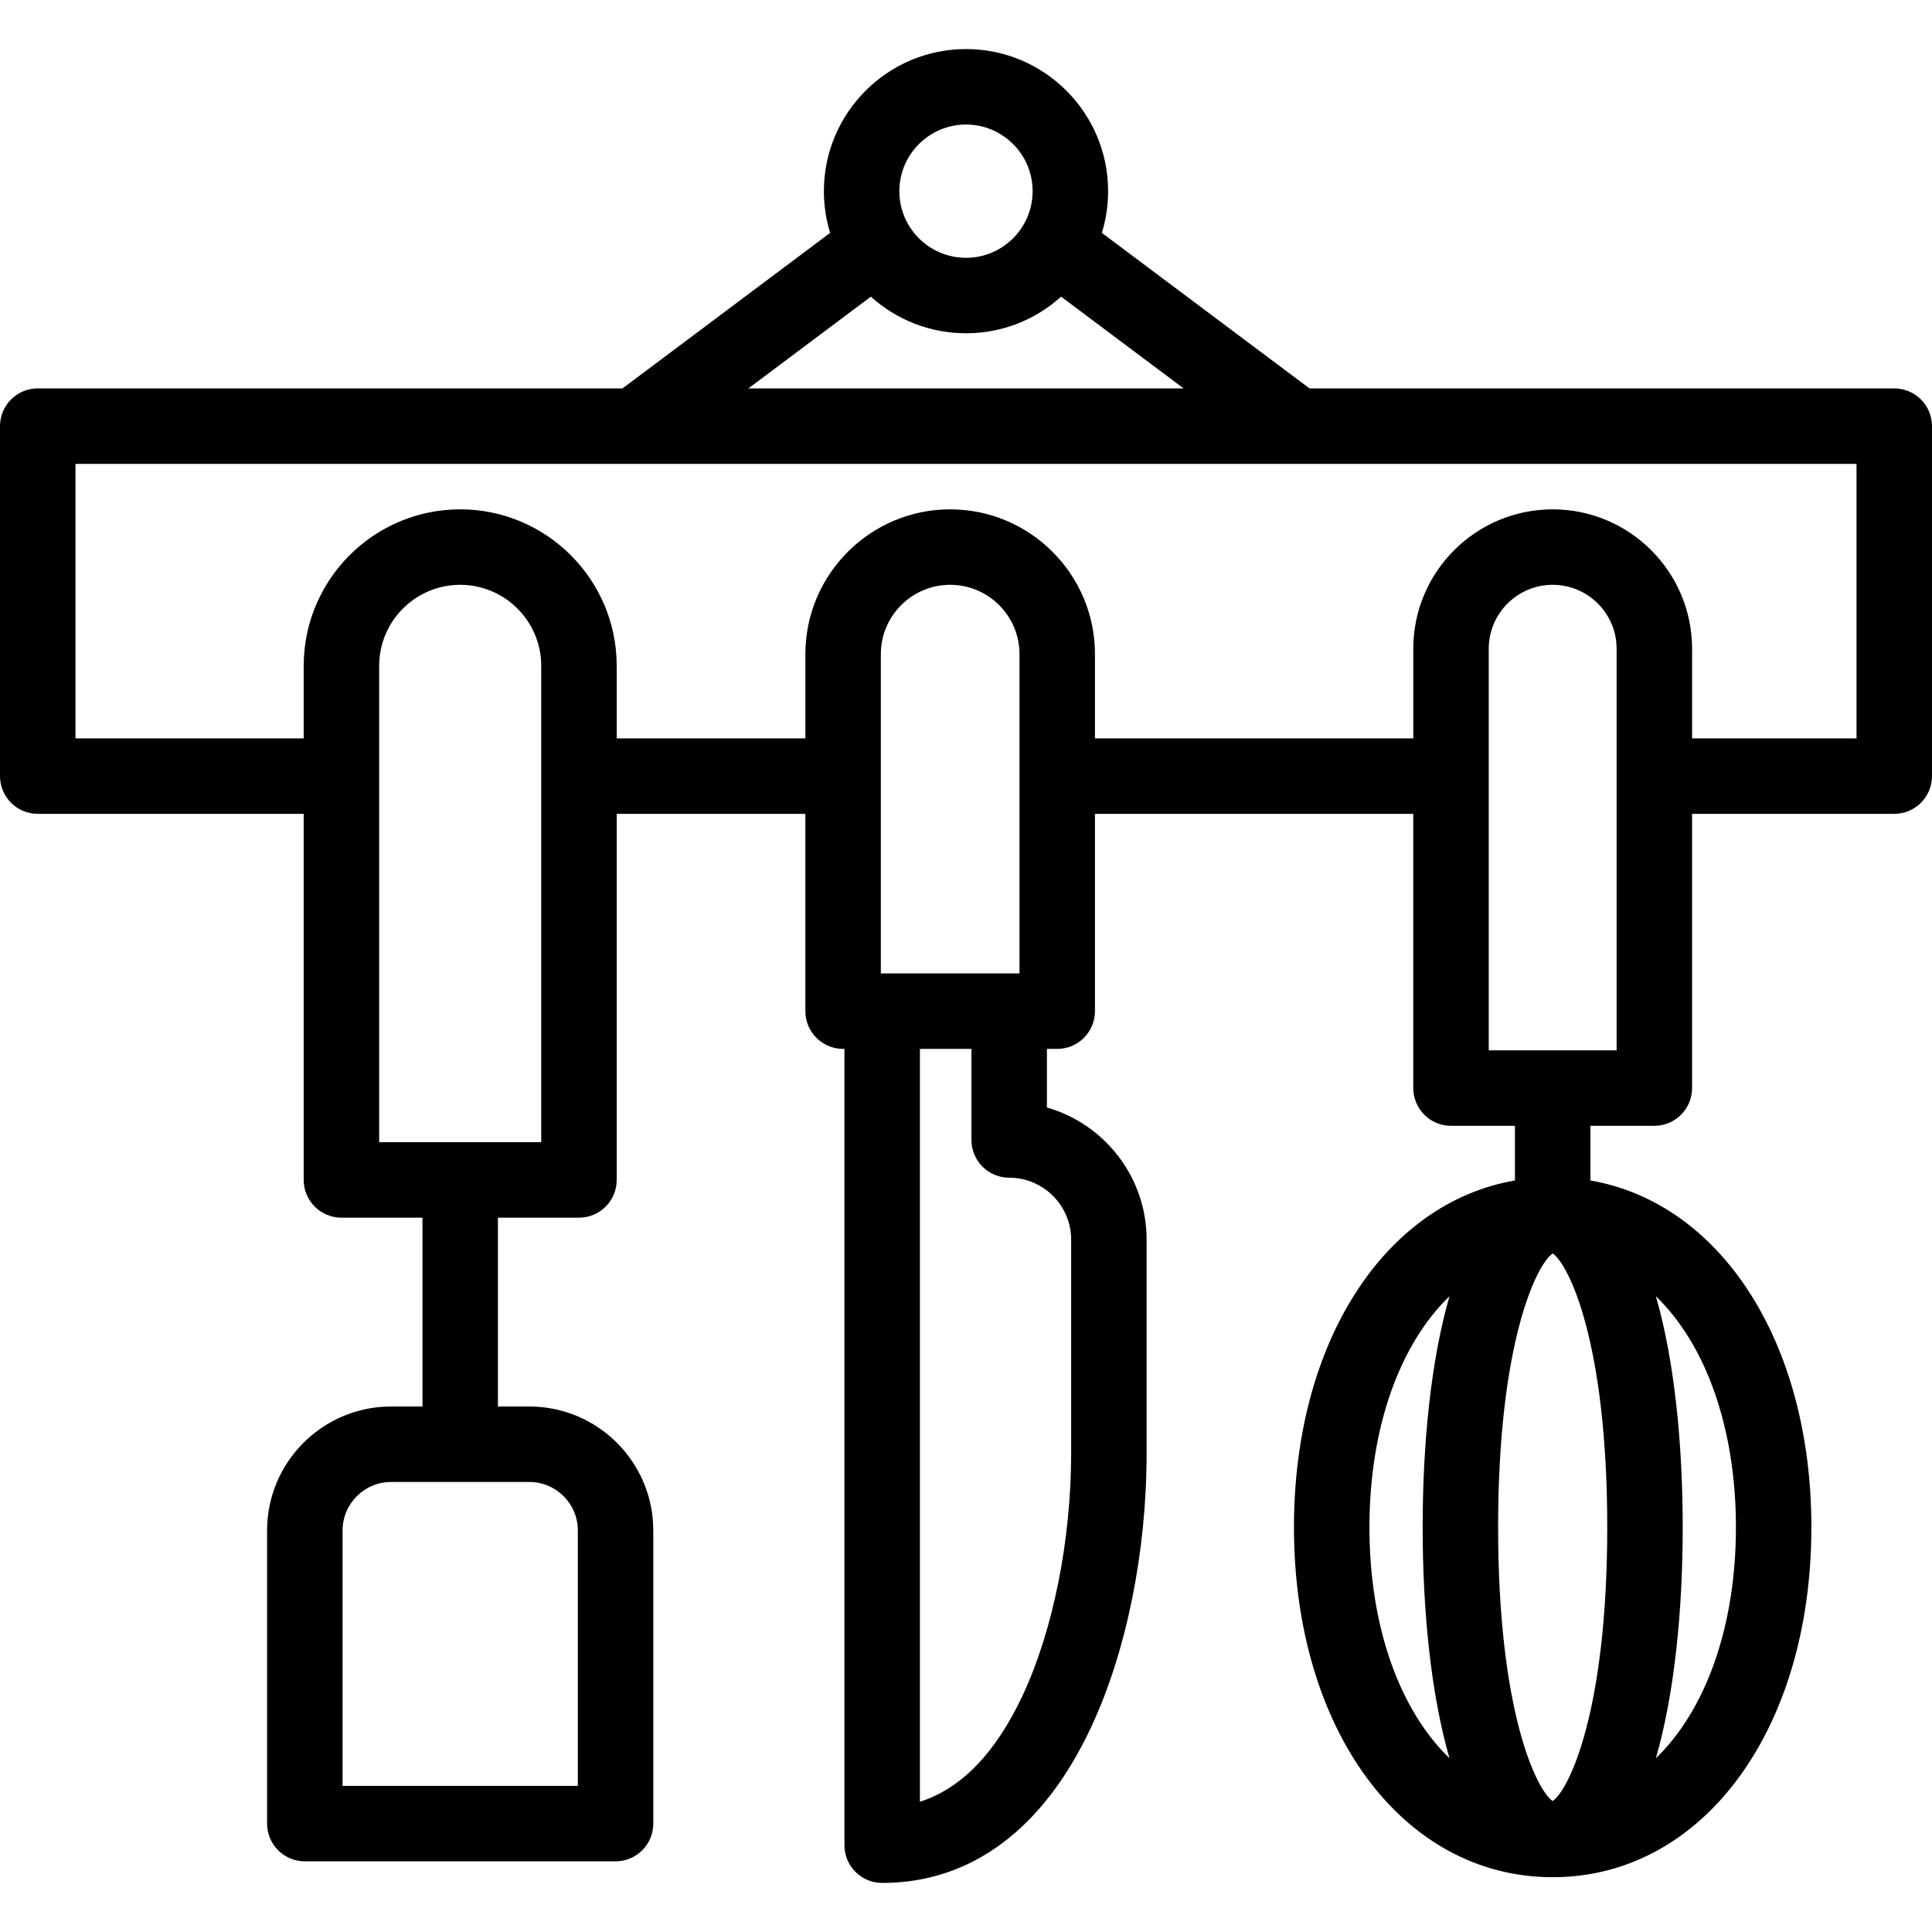 <svg id="Capa_1" enable-background="new 0 0 512 512" height="512" viewBox="0 0 512 512" width="512" xmlns="http://www.w3.org/2000/svg"><path d="m502 102.93h-154.969l-55.027-41.215c1.076-3.497 1.655-7.209 1.655-11.054 0-20.766-16.894-37.659-37.659-37.659s-37.659 16.894-37.659 37.659c0 3.845.58 7.557 1.656 11.054l-55.028 41.215h-154.969c-5.522 0-10 4.478-10 10v92.745c0 5.522 4.478 10 10 10h70.484v97.024c0 5.522 4.478 10 10 10h21.474v50.038h-8.326c-18.111 0-32.847 14.735-32.847 32.847v77.688c0 5.522 4.478 10 10 10h82.346c5.522 0 10-4.478 10-10v-77.688c0-18.111-14.735-32.847-32.848-32.847h-8.325v-50.038h21.474c5.522 0 10-4.478 10-10v-97.024h50.002v52.293c0 5.522 4.478 10 10 10h.353v211.03c0 5.522 4.478 10 10 10 23.618 0 42.781-14.308 55.418-41.375 9.317-19.958 14.661-46.372 14.661-72.469v-56.633c0-16.616-11.185-30.669-26.421-35.025v-15.528h2.732c5.522 0 10-4.478 10-10v-52.293h84.356v72.675c0 5.522 4.478 10 10 10h16.943v14.484c-34.474 5.97-58.561 42.779-58.561 91.897 0 53.742 28.834 92.748 68.561 92.748 39.728 0 68.562-39.006 68.562-92.748 0-49.119-24.086-85.927-58.562-91.897v-14.484h16.944c5.522 0 10-4.478 10-10v-72.675h53.58c5.522 0 10-4.478 10-10v-92.745c0-5.523-4.478-10-10-10zm-348.869 302.654v67.688h-62.346v-67.688c0-7.084 5.763-12.847 12.847-12.847h36.651c7.084 0 12.848 5.763 12.848 12.847zm258.346 71.712c-4.298-2.947-14.46-23.678-14.46-72.564s10.162-69.617 14.46-72.564c4.298 2.947 14.46 23.678 14.46 72.564s-10.163 69.617-14.46 72.564zm-48.561-72.565c0-26.606 8.136-48.608 21.214-61.218-5.014 17.323-7.113 39.627-7.113 61.218s2.099 43.894 7.113 61.218c-13.078-12.61-21.214-34.611-21.214-61.218zm97.122 0c0 26.607-8.137 48.609-21.215 61.219 5.014-17.324 7.113-39.627 7.113-61.219s-2.099-43.895-7.113-61.219c13.078 12.611 21.215 34.612 21.215 61.219zm-204.038-371.729c9.737 0 17.659 7.922 17.659 17.659 0 9.738-7.922 17.66-17.659 17.66s-17.659-7.922-17.659-17.66c0-9.737 7.922-17.659 17.659-17.659zm-25.207 45.615c6.679 6.029 15.522 9.704 25.207 9.704s18.528-3.676 25.207-9.705l32.461 24.313h-115.336zm-87.361 224.082h-42.947v-126.245c0-11.841 9.633-21.474 21.474-21.474s21.474 9.633 21.474 21.474v126.245zm126.745-44.731h-36.743v-84.615c0-10.131 8.241-18.372 18.371-18.372 10.131 0 18.372 8.241 18.372 18.372zm-2.733 54.133c9.055 0 16.421 7.366 16.421 16.421v56.633c0 22.934-4.779 46.862-12.784 64.009-7.166 15.349-16.317 24.831-27.295 28.317v-199.513h13.658v24.133c0 5.522 4.478 10 10 10zm160.977-33.751h-33.888v-106.426c0-9.343 7.601-16.943 16.943-16.943s16.944 7.601 16.944 16.943v106.426zm63.579-82.675h-43.579v-23.751c0-20.371-16.573-36.943-36.944-36.943s-36.943 16.572-36.943 36.943v23.751h-84.356v-22.322c0-21.158-17.214-38.372-38.372-38.372s-38.371 17.214-38.371 38.372v22.322h-50.002v-19.221c0-22.868-18.605-41.474-41.474-41.474s-41.474 18.605-41.474 41.474v19.221h-60.485v-72.745h472z"/></svg>